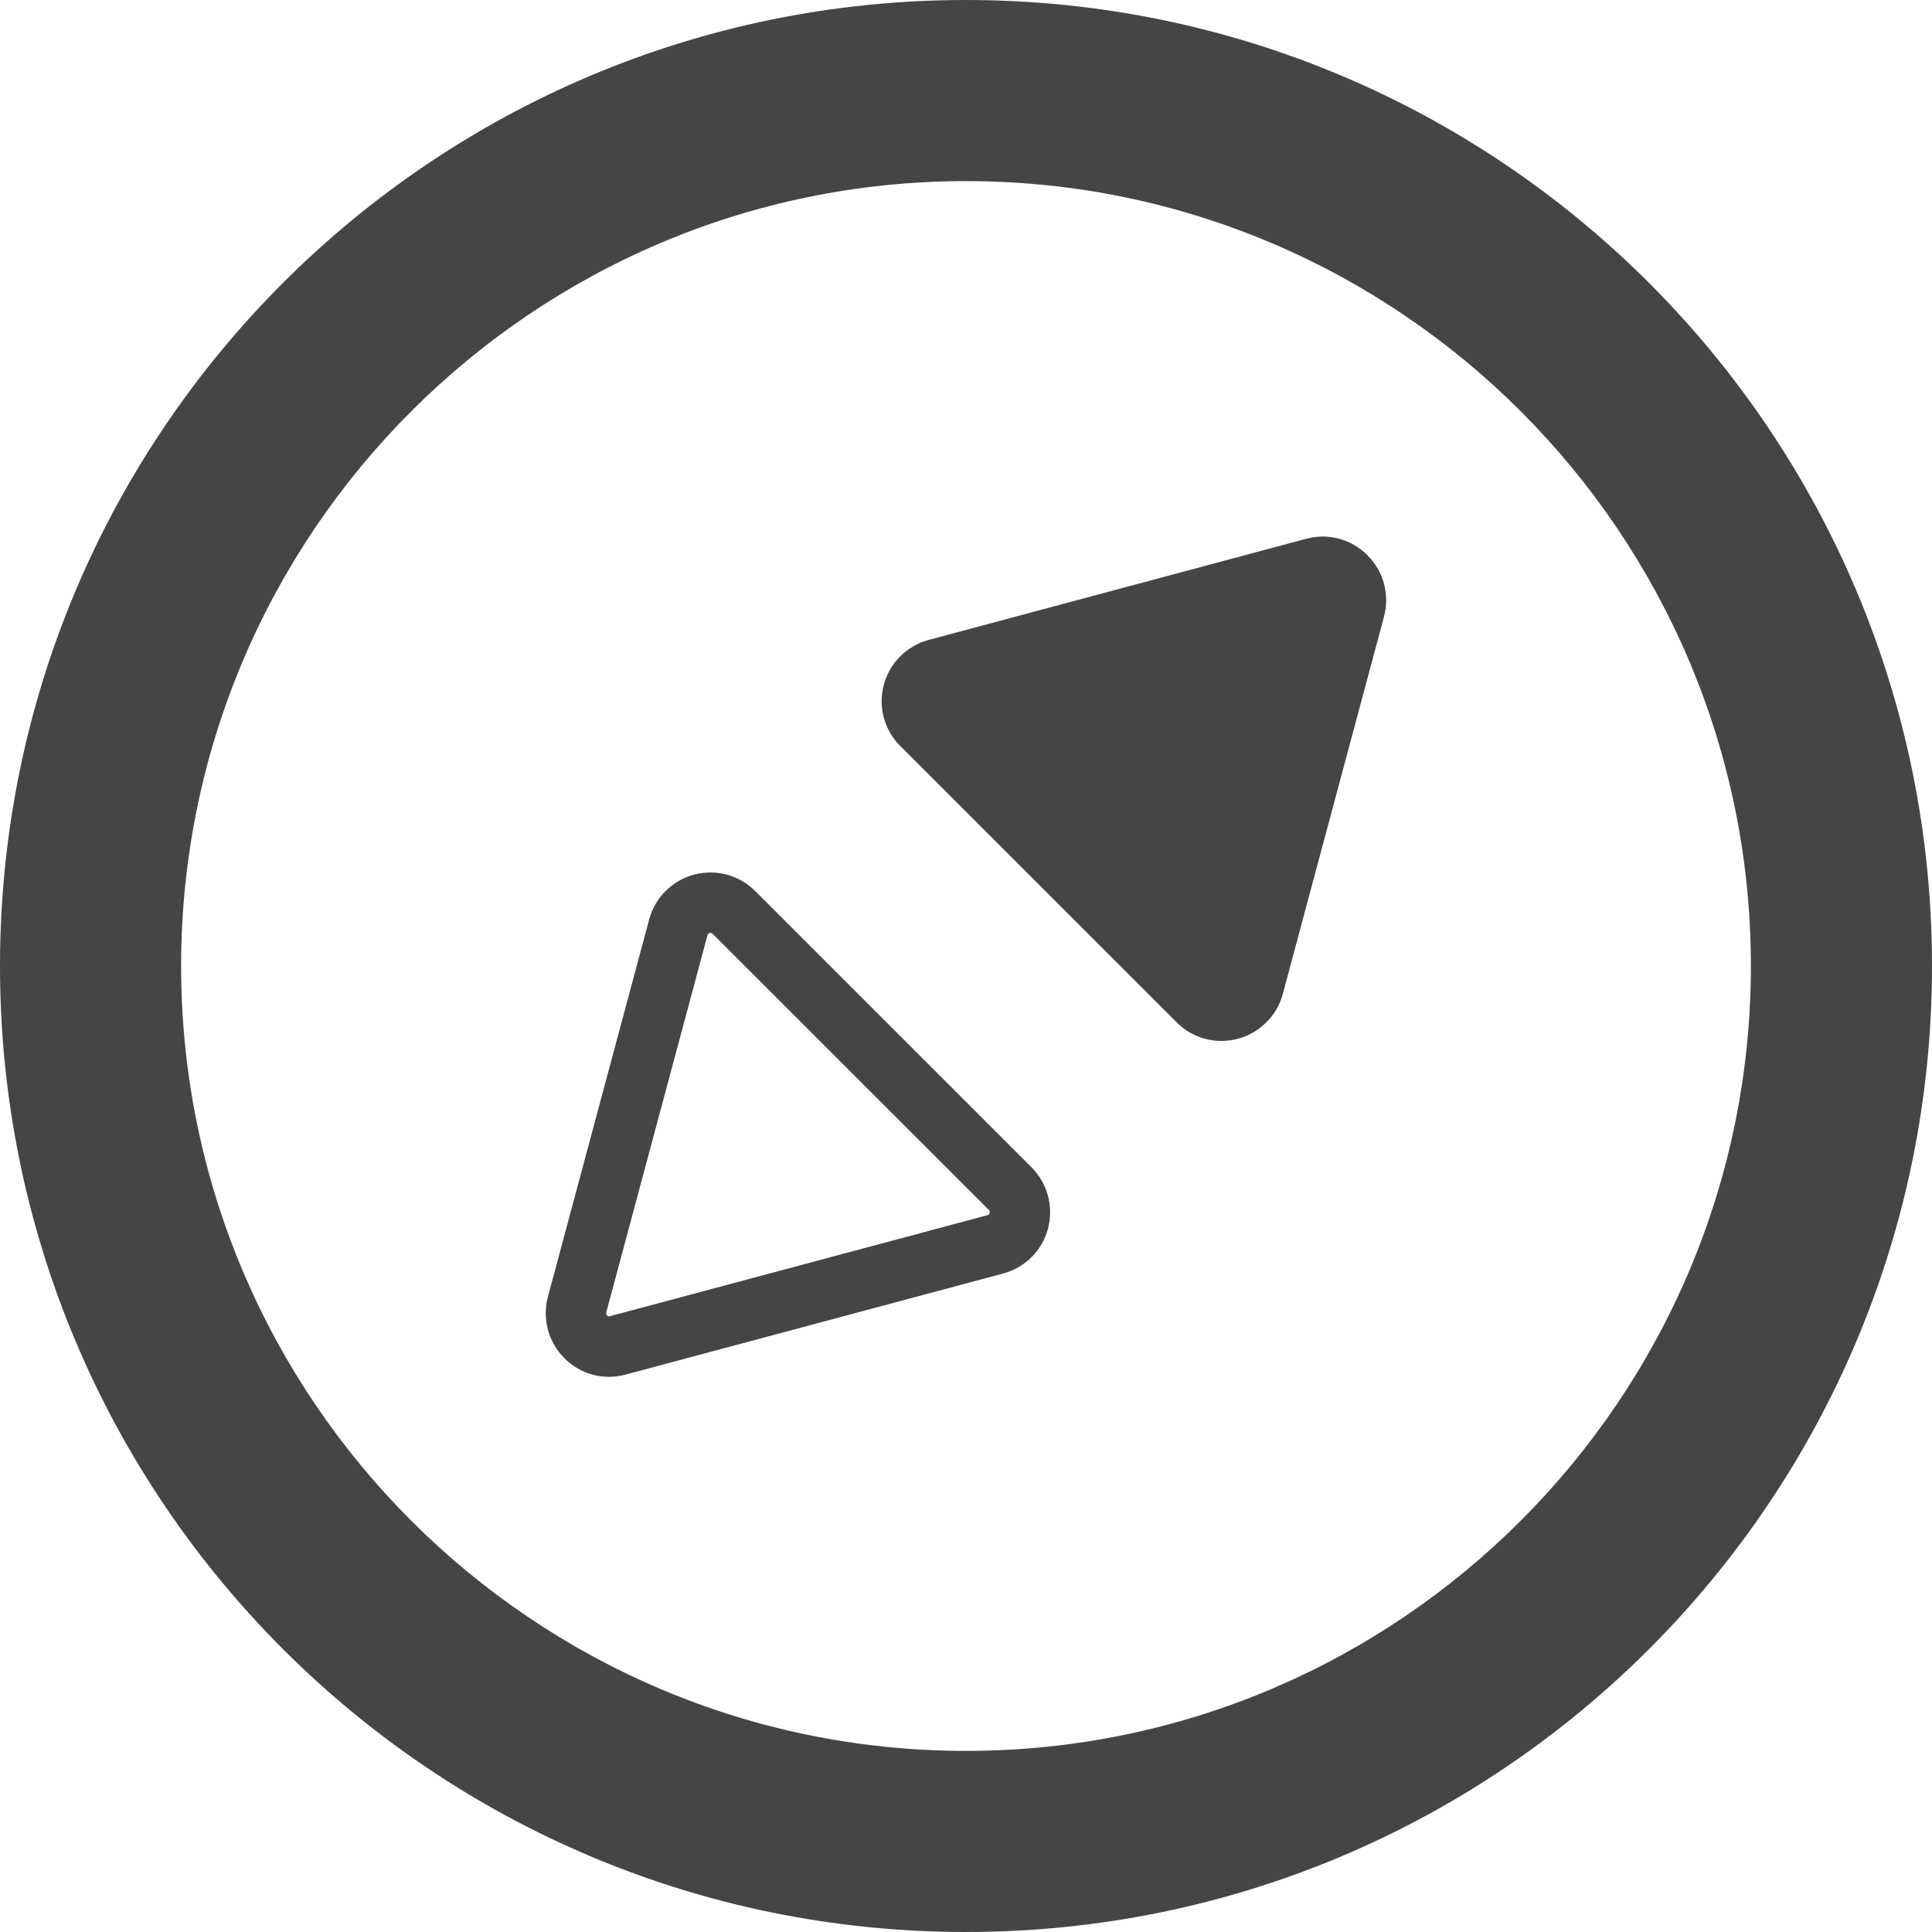 <?xml version="1.0" encoding="utf-8"?>
<!-- Generator: Adobe Illustrator 16.0.1, SVG Export Plug-In . SVG Version: 6.00 Build 0)  -->
<!DOCTYPE svg PUBLIC "-//W3C//DTD SVG 1.1//EN" "http://www.w3.org/Graphics/SVG/1.1/DTD/svg11.dtd">
<svg version="1.1" id="Layer_1" xmlns="http://www.w3.org/2000/svg" xmlns:xlink="http://www.w3.org/1999/xlink" x="0px" y="0px"
	 width="39px" height="39px" viewBox="0 0 39 39" enable-background="new 0 0 39 39" xml:space="preserve">
<g>
	<path fill="#454545" d="M19.5,0C8.73,0,0,8.73,0,19.5S8.73,39,19.5,39S39,30.27,39,19.5S30.27,0,19.5,0z M19.5,35.344
		c-8.736,0-15.844-7.107-15.844-15.844S10.764,3.656,19.5,3.656S35.344,10.764,35.344,19.5S28.236,35.344,19.5,35.344z"/>
	<path fill="#454545" d="M26.371,10.875l-7.623,2.042c-0.443,0.119-0.79,0.465-0.906,0.905c-0.12,0.444,0.006,0.914,0.332,1.238
		l5.579,5.578c0.323,0.324,0.795,0.45,1.234,0.331c0.225-0.06,0.417-0.174,0.574-0.331c0.159-0.154,0.276-0.354,0.334-0.573
		l2.044-7.621c0.117-0.441-0.01-0.913-0.336-1.237C27.282,10.884,26.812,10.756,26.371,10.875z"/>
	<path fill="#454545" d="M15.246,17.988c-0.243-0.243-0.57-0.376-0.906-0.376c-0.11,0-0.222,0.015-0.332,0.044
		c-0.22,0.06-0.417,0.175-0.573,0.332c-0.157,0.156-0.272,0.352-0.331,0.574l-2.045,7.62c-0.116,0.443,0.011,0.914,0.335,1.235
		c0.24,0.244,0.565,0.376,0.899,0.376c0.112,0,0.225-0.015,0.335-0.045l7.62-2.04c0.444-0.119,0.79-0.464,0.906-0.904
		c0.119-0.443-0.007-0.914-0.331-1.24L15.246,17.988z M19.934,24.53l-7.64,2.044c-0.007,0-0.02-0.001-0.041-0.022
		c-0.015-0.015-0.021-0.038-0.016-0.055l2.046-7.625c0.001-0.005,0.004-0.012,0.017-0.024c0.007-0.007,0.017-0.013,0.027-0.016
		c0.005-0.001,0.009-0.002,0.014-0.002c0.007,0,0.026,0.002,0.044,0.02l5.575,5.573c0.019,0.018,0.025,0.041,0.018,0.068
		C19.973,24.51,19.956,24.524,19.934,24.53z"/>
</g>
</svg>
